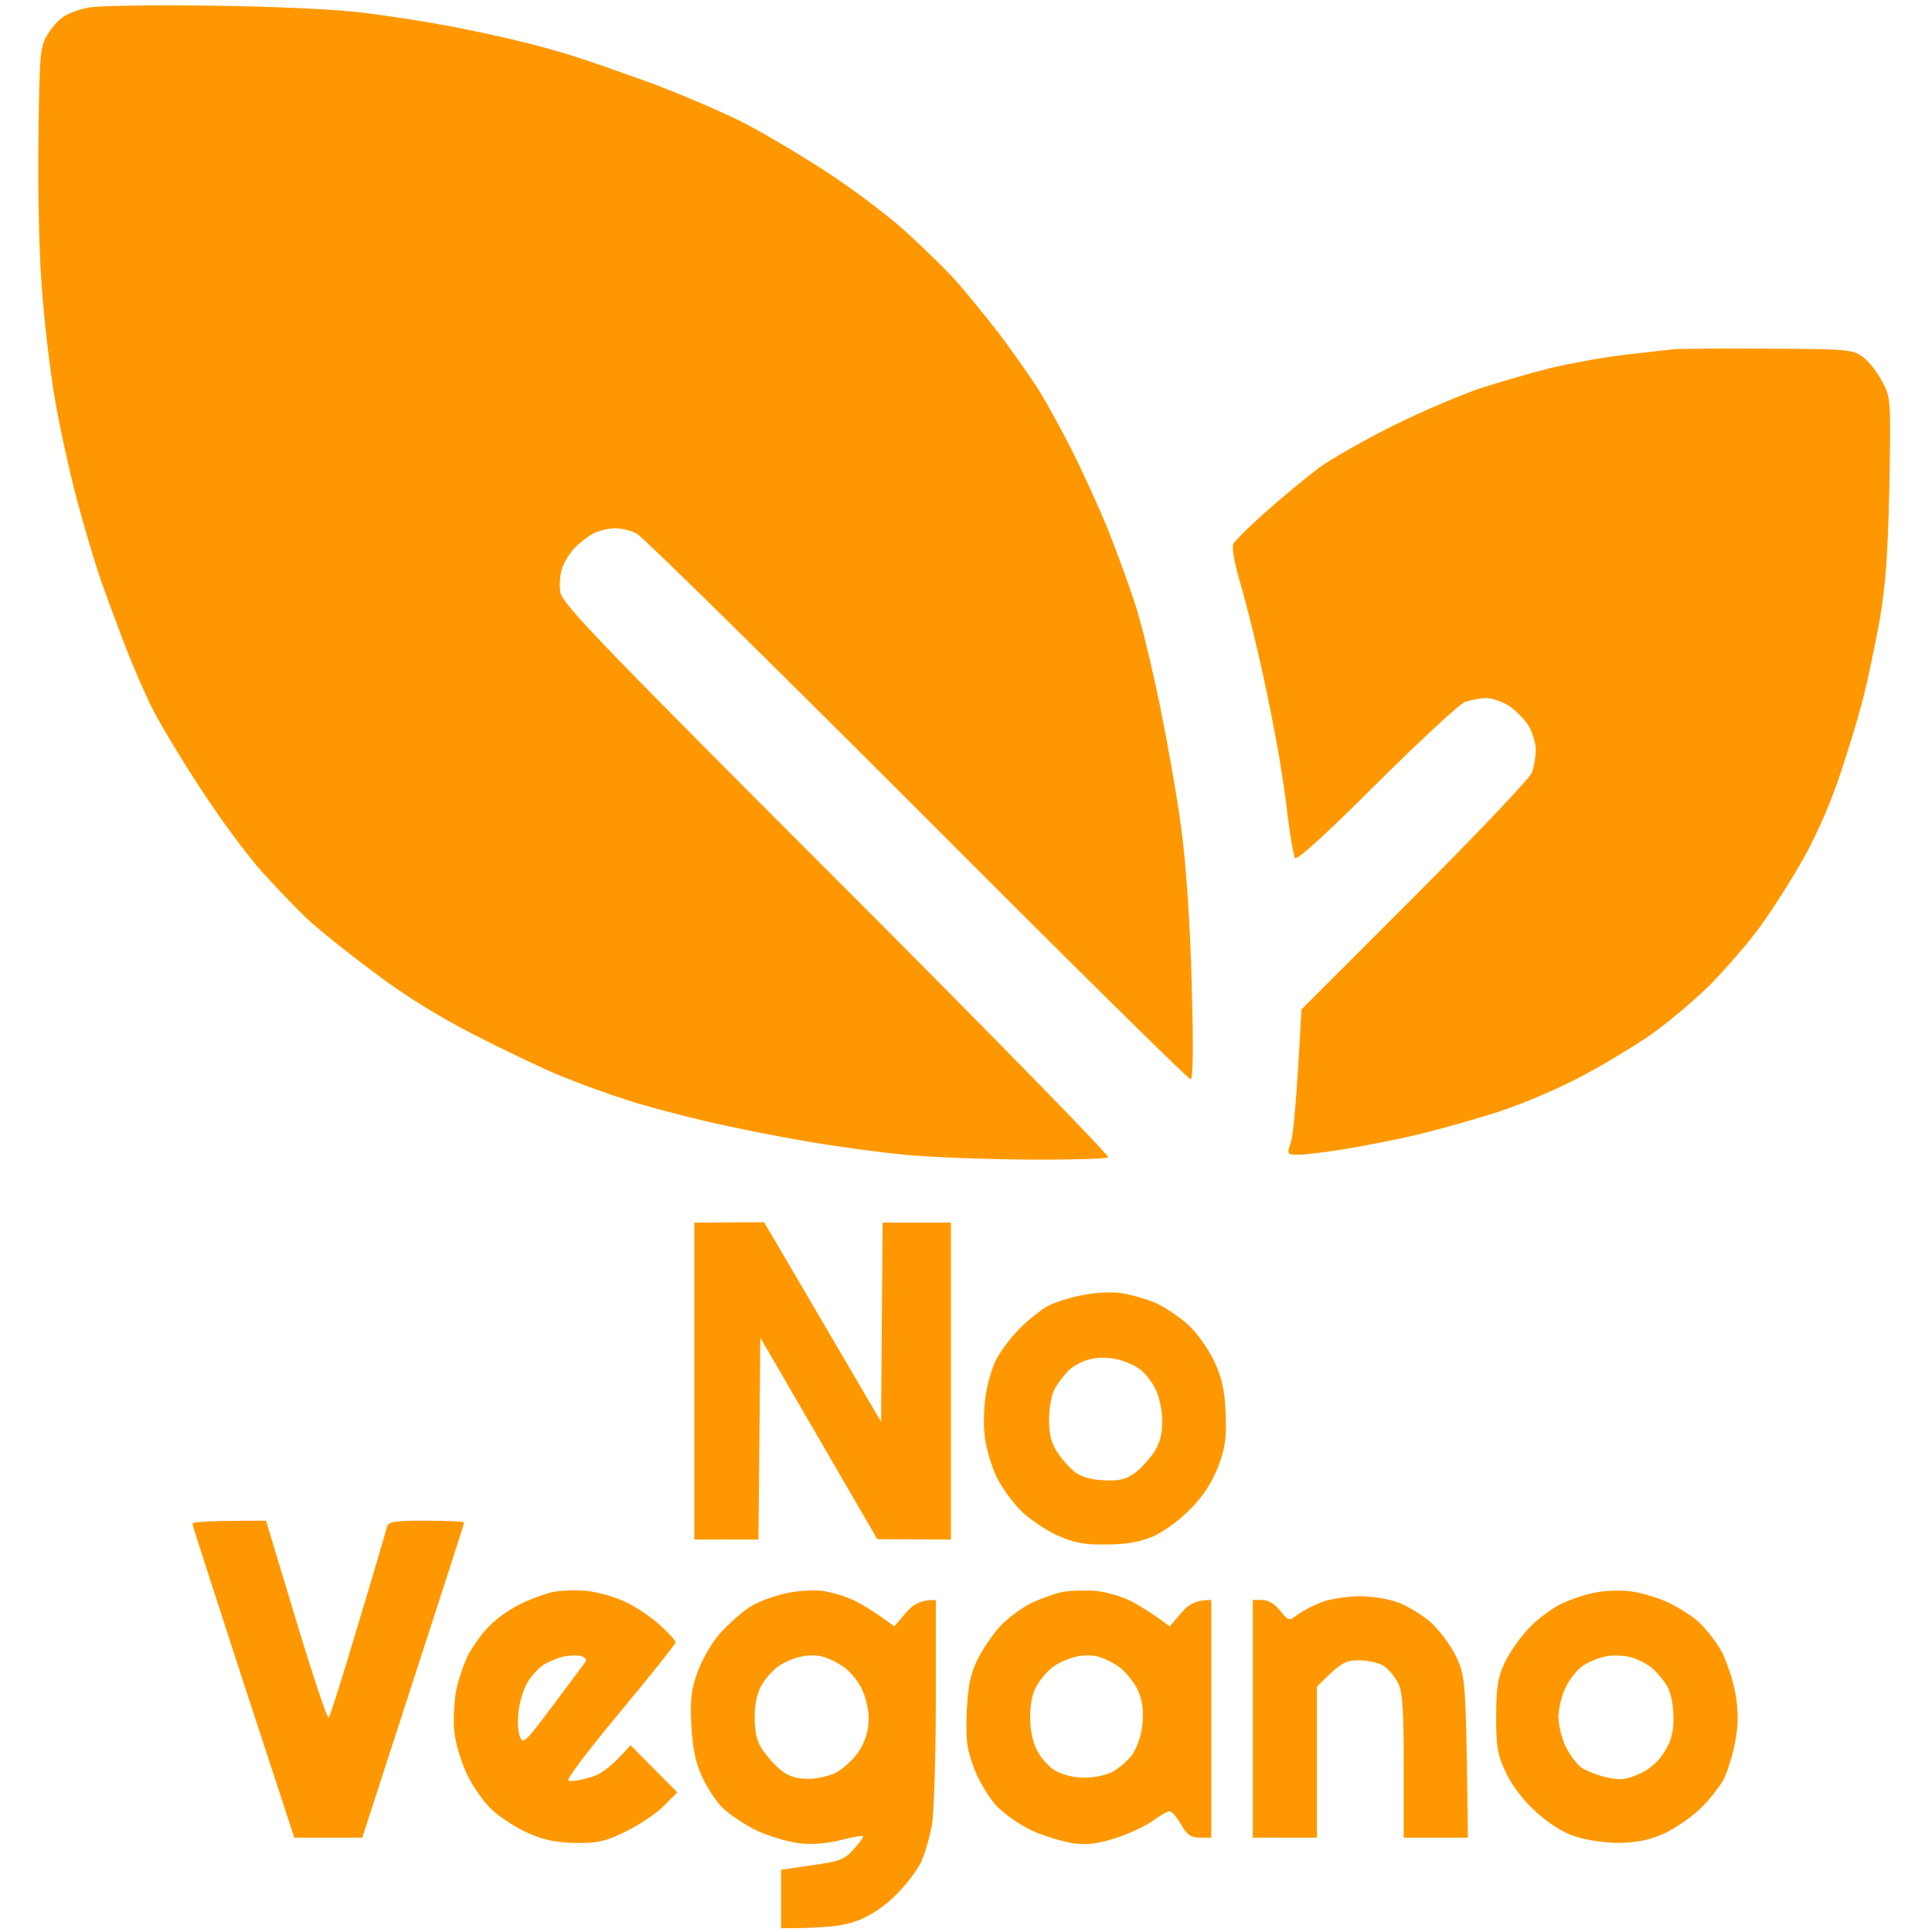 <svg version="1.2" xmlns="http://www.w3.org/2000/svg" viewBox="0 0 512 512" width="512" height="512">
	<title>vegan(1)</title>
	<style>
		.s0 { opacity: 1;fill: #ff9800 } 
	</style>
	<path id="Path 0" fill-rule="evenodd" class="s0" d="m56 1.5c17 0.2 33.4 1 40.5 1.9 6.6 0.8 16.7 2.4 22.5 3.5 5.8 1.1 14.3 2.9 19 4.1 4.7 1.1 11.4 3 15 4.2 3.6 1.1 12.5 4.3 19.8 6.9 7.2 2.7 17.7 7.2 23.2 9.9 5.5 2.7 15.7 8.8 22.8 13.4 7 4.5 16.3 11.6 20.7 15.5 4.4 4 10.2 9.6 12.8 12.4 2.7 2.9 8.2 9.6 12.3 14.9 4.1 5.4 9.1 12.6 11.2 16 2.1 3.5 6 10.6 8.6 15.8 2.6 5.2 6.7 14.2 9.1 20 2.3 5.8 5.6 14.8 7.3 20 1.7 5.2 4.7 17.6 6.7 27.5 2 9.9 4.6 24.5 5.6 32.5 1.2 8.9 2.3 24.4 2.7 40.3 0.5 16.9 0.4 25.7-0.3 25.7-0.6 0-33.2-32.2-72.5-71.6-39.3-39.3-72.7-72.2-74.3-73-1.5-0.8-4-1.4-5.7-1.4-1.7 0-4.2 0.6-5.8 1.4-1.5 0.8-3.7 2.5-4.9 3.8-1.2 1.2-2.7 3.6-3.3 5.3-0.6 1.7-0.8 4.6-0.5 6.5 0.5 3 11.2 14.1 73.3 76.2 40 40 72.3 73.1 71.9 73.5-0.5 0.4-10.4 0.7-22 0.6-11.7-0.1-26.1-0.7-32.2-1.3-6.1-0.6-17.5-2.1-25.5-3.5-8-1.3-20.3-3.8-27.5-5.5-7.2-1.7-16.6-4.2-21-5.7-4.4-1.4-11.8-4.1-16.5-6-4.7-1.9-15-6.8-23-10.9-9.6-4.9-18.7-10.5-27-16.8-6.9-5.1-14.8-11.5-17.7-14.2-2.8-2.7-8.2-8.3-11.9-12.4-3.7-4.1-10.9-13.8-15.9-21.5-5.1-7.7-10.9-17.4-13-21.5-2.1-4.1-5.3-11.6-7.2-16.5-1.9-4.9-4.8-12.8-6.5-17.5-1.6-4.7-4.5-14.3-6.4-21.5-1.9-7.2-4.6-19.3-5.9-27-1.3-7.7-2.9-21.4-3.5-30.5-0.7-9.1-1-26.9-0.8-39.5 0.3-21.5 0.4-23.2 2.5-26.5 1.1-1.9 3.2-4.1 4.5-4.8 1.2-0.8 4.1-1.8 6.3-2.2 2.2-0.5 16.8-0.7 32.5-0.5zm412.7 90.9c20.7 0.1 22.3 0.2 25 2.2 1.5 1.1 3.8 4 5.1 6.5 2.3 4.3 2.3 4.8 1.9 27.9-0.4 18.1-1 26.3-2.6 35.5-1.2 6.6-3.1 15.6-4.2 20-1.1 4.4-3.8 13.4-6 20-2.3 7.1-6.2 16.3-9.7 22.5-3.2 5.8-8.5 14.1-11.7 18.5-3.2 4.4-9.3 11.4-13.4 15.6-4.2 4.1-11.2 10-15.6 13.1-4.4 3-12.7 8.1-18.5 11.1-5.8 3.1-15.4 7.2-21.5 9.2-6.1 2-15.7 4.7-21.5 6.1-5.8 1.4-14.6 3.1-19.5 3.9-4.9 0.8-10.5 1.5-12.2 1.5-3.3 0-3.3 0-2.2-3.3 0.6-1.7 1.5-10.4 2.8-35.2l30-30c16.5-16.5 30.5-31.2 31.1-32.8 0.5-1.5 1-4.2 1-6 0-1.7-0.9-4.7-2-6.5-1.1-1.7-3.5-4.1-5.2-5.2-1.8-1.1-4.5-2-6-2-1.6 0-4 0.5-5.5 1-1.6 0.6-12.1 10.4-23.6 21.8-12.9 12.9-21 20.3-21.5 19.6-0.4-0.7-1.3-5.8-2-11.5-0.6-5.7-2.1-15.1-3.2-20.9-1.1-5.8-3.1-15.7-4.6-22-1.4-6.3-3.7-15.1-5-19.5-1.4-4.9-2-8.6-1.5-9.5 0.5-0.8 4.4-4.7 8.7-8.5 4.4-3.9 10.6-9 13.9-11.5 3.3-2.4 12.1-7.4 19.5-11.1 7.4-3.7 17.8-8.1 23-9.9 5.2-1.7 13.8-4.2 19-5.5 5.2-1.2 13.8-2.8 19-3.4 5.2-0.6 11.1-1.3 13-1.5 1.9-0.2 13.5-0.3 25.7-0.2zm-250.7 329.2c2.5 0.4 6.3 1.5 8.5 2.6 2.2 1.1 5.5 3.1 10.5 6.8l3-3.5c1.9-2.3 3.9-3.5 8-3.5v26.8c0 14.7-0.5 29.4-1 32.7-0.6 3.3-1.9 7.8-2.9 10-1.1 2.2-4.1 6.2-6.8 8.8-3 3-6.8 5.5-10.1 6.7-3.4 1.3-7.7 2-20.2 2v-15.5l8.2-1.2c7.3-1 8.6-1.5 11-4.2 1.6-1.7 2.7-3.3 2.5-3.5-0.1-0.2-2.7 0.2-5.7 1-3.4 0.9-7.6 1.3-11 0.9-3-0.3-8.2-1.9-11.5-3.4-3.3-1.6-7.4-4.4-9.2-6.2-1.8-1.9-4.2-5.6-5.4-8.4-1.6-3.5-2.4-7.6-2.7-13.5-0.3-7.1 0-9.5 1.9-14.5 1.3-3.4 4-7.9 6.3-10.3 2.3-2.4 5.7-5.4 7.6-6.5 1.9-1.2 6-2.7 9-3.4 3-0.7 7.5-1 10-0.7zm-11.3 19.7c-1.5 0.9-3.6 3.2-4.7 5-1.3 2.1-2 5-2 8.7 0 4.1 0.5 6.4 2.2 8.9 1.3 1.9 3.6 4.4 5.1 5.5q2.8 2.1 7 2c2.3 0 5.7-0.8 7.4-1.7 1.8-1 4.4-3.4 5.8-5.4 1.7-2.6 2.6-5.3 2.7-8.3 0.1-2.6-0.7-6.1-1.8-8.4-1-2.1-3.2-4.8-4.9-5.9-1.7-1.2-4.2-2.4-5.6-2.7-1.5-0.4-4-0.4-5.5 0-1.6 0.3-4.1 1.3-5.7 2.3zm-22.7-117.3l18.5-0.1 31 52.9 0.4-52.8h18.1v84l-19.5-0.1-31-53.4-0.5 53.5h-17zm112.5 18.6c2.7 0.3 7.2 1.6 10 2.8 2.7 1.3 6.8 4.1 8.9 6.2 2.2 2.1 5.1 6.4 6.5 9.4 1.9 4.1 2.7 7.6 2.9 13.5 0.3 6.5-0.1 9.1-1.9 14-1.5 4-3.9 7.8-7.3 11.3-3 3.1-7.2 6.1-10.1 7.4-3.6 1.5-7.1 2.1-12.5 2.1-5.9 0.1-8.6-0.5-13-2.5-3-1.4-7.3-4.3-9.5-6.5-2.2-2.2-5.1-6.2-6.4-8.9-1.3-2.7-2.7-7.4-3.1-10.4-0.4-3-0.3-8 0.2-11 0.4-3 1.6-7.3 2.7-9.5 1.1-2.2 3.9-6 6.3-8.4 2.4-2.4 5.7-5 7.3-5.9 1.6-0.9 5.5-2.2 8.5-2.8 3-0.7 7.7-1.1 10.5-0.8zm-13.3 20.6c-1.3 1.3-3 3.5-3.8 5.1-0.8 1.5-1.4 5.1-1.4 8 0 3.8 0.6 6.1 2.2 8.6 1.3 1.9 3.4 4.3 4.8 5.3 1.6 1.2 4.4 2 7.7 2.1 3.9 0.2 5.8-0.3 8-1.9 1.5-1.1 3.8-3.6 5.1-5.5 1.6-2.4 2.2-4.8 2.2-8.4 0-2.7-0.8-6.5-1.8-8.4-0.9-1.9-2.8-4.3-4.2-5.3-1.4-1-4.1-2.2-6.1-2.6-2-0.5-5.1-0.5-7 0-1.9 0.4-4.5 1.8-5.7 3zm-212.7 39.8l8 26.5c4.4 14.6 8.3 26.2 8.6 25.7 0.4-0.4 3.9-11.5 7.8-24.7 4-13.2 7.4-24.8 7.6-25.7 0.4-1.6 1.8-1.8 10.5-1.8 5.5 0 10 0.2 10 0.5 0 0.3-6.1 19.2-27 83.5h-18l-13.5-41.2c-7.4-22.7-13.5-41.6-13.5-42 0-0.5 4.4-0.8 19.5-0.8zm85 18.6c2.7 0.3 7.2 1.5 10 2.8 2.7 1.2 6.9 4 9.3 6.2 2.4 2.1 4.3 4.2 4.2 4.7 0 0.4-6.5 8.6-14.5 18.2-8 9.6-14.3 17.8-13.9 18.3 0.3 0.4 2.6 0.1 5.2-0.6 3.2-0.8 5.7-2.4 11.3-8.7l12.4 12.5-3.5 3.5c-1.9 2-6.4 5-10 6.8-5.5 2.7-7.6 3.2-13.5 3.1-5.1-0.1-8.5-0.8-12.5-2.6-3-1.3-7.2-4-9.3-5.9-2.2-1.9-5.2-6.1-6.8-9.4-1.6-3.3-3.2-8.5-3.5-11.5-0.3-3-0.1-8 0.5-11 0.6-3 2.1-7.3 3.2-9.5 1.2-2.2 3.5-5.5 5.3-7.3 1.7-1.9 5.3-4.5 8.1-5.9 2.7-1.4 6.8-2.9 9-3.4 2.2-0.4 6.2-0.6 9-0.3zm-11.3 19.5c-1.3 0.8-3.2 2.8-4.2 4.4-1.1 1.7-2.2 5-2.5 7.5-0.4 2.5-0.3 5.6 0.2 7 0.9 2.4 1.3 2 8.8-8 4.3-5.8 8.2-10.9 8.6-11.5 0.5-0.6 0.1-1.2-1-1.6-1.1-0.3-3.2-0.2-4.8 0.1-1.5 0.4-3.8 1.3-5.1 2.1zm146.3-19.5c2.7 0.3 6.8 1.5 9 2.6 2.2 1.1 5.5 3.1 10.5 6.8l3-3.5c1.9-2.3 3.9-3.5 8-3.5v63h-3c-2.4 0-3.4-0.7-5-3.5-1.1-1.9-2.5-3.5-3-3.5-0.6 0-2.5 1.1-4.3 2.4-1.7 1.3-6.1 3.4-9.7 4.6-5 1.6-7.7 2-11.5 1.5-2.8-0.4-7.6-1.9-10.9-3.3-3.2-1.5-7.5-4.5-9.6-6.7-2-2.2-4.7-6.7-5.9-10-1.9-5.1-2.2-7.4-1.9-15 0.4-7.3 1-10 3.1-14.2 1.5-2.9 4.3-6.9 6.2-8.8 1.9-1.9 5.4-4.5 7.7-5.6 2.4-1.2 6.1-2.5 8.3-3 2.2-0.4 6.2-0.5 9-0.3zm-10.8 19.7c-1.5 0.9-3.6 3.2-4.7 5-1.4 2.2-2 5-2 8.7 0 3.5 0.7 6.8 1.9 9 1 1.9 3.1 4.3 4.7 5.2 1.6 1 4.9 1.9 7.4 1.9 2.5 0.1 6-0.6 7.7-1.5 1.8-0.9 4.3-3.1 5.5-4.8 1.3-2 2.4-5.4 2.6-8.3 0.3-3.5-0.1-6.1-1.4-8.9-1.1-2.1-3.3-4.8-4.9-5.9-1.7-1.2-4.2-2.4-5.6-2.7-1.5-0.4-4-0.4-5.5 0-1.6 0.3-4.1 1.3-5.7 2.3zm152.3-19.6c2.5 0.3 6.7 1.5 9.5 2.7 2.7 1.2 6.6 3.6 8.5 5.3 1.9 1.7 4.7 5.2 6.2 7.9 1.4 2.7 3.1 7.7 3.7 11.2 0.8 4.5 0.8 7.9 0 12.5-0.6 3.4-2 7.9-3 10-1 2-3.8 5.6-6.2 7.9-2.3 2.3-6.7 5.3-9.7 6.7-4 1.8-7.3 2.4-12 2.5-3.6 0-8.8-0.8-11.5-1.7-3-0.9-7.1-3.5-10.3-6.4-3.3-2.9-6.4-7-8-10.3-2.3-4.8-2.7-6.8-2.7-15 0-7.4 0.4-10.5 2.1-14 1.1-2.5 3.8-6.5 6.1-9 2.2-2.5 6.3-5.6 8.9-6.9 2.7-1.3 6.9-2.7 9.4-3.1 2.5-0.5 6.5-0.6 9-0.3zm-12.3 19.6c-1.5 0.9-3.6 3.5-4.7 5.7-1.1 2.2-2 5.8-2 8 0 2.2 0.9 5.8 2 8 1.1 2.2 3 4.7 4.2 5.5 1.3 0.8 4.2 2 6.5 2.5 3.5 0.8 5.1 0.7 8.5-0.8 2.8-1.2 5.2-3.2 6.8-5.8 1.9-2.9 2.5-5.3 2.5-9.4-0.1-3.5-0.7-6.6-1.9-8.5-1-1.6-3-3.9-4.4-4.9-1.5-1.1-4.1-2.3-5.8-2.6-1.7-0.3-4.4-0.4-6 0-1.6 0.3-4.1 1.3-5.7 2.3zm-59.7-18.3c3 0 7.5 0.6 10 1.5 2.5 0.8 6.5 3.2 8.9 5.2 2.4 2.1 5.5 6.2 7 9.3 2.5 5.4 2.6 6.1 3.1 48h-17v-19c0-14.9-0.3-19.6-1.5-22-0.8-1.6-2.5-3.7-3.8-4.5-1.2-0.8-4.2-1.5-6.6-1.5-3.6 0-4.8 0.6-11.1 7v40h-17v-63h2.5c1.5 0 3.4 1.1 4.7 2.8 2.3 2.8 2.3 2.9 4.8 1 1.4-1 4.3-2.5 6.5-3.3 2.2-0.8 6.5-1.4 9.5-1.5z"/>
</svg>